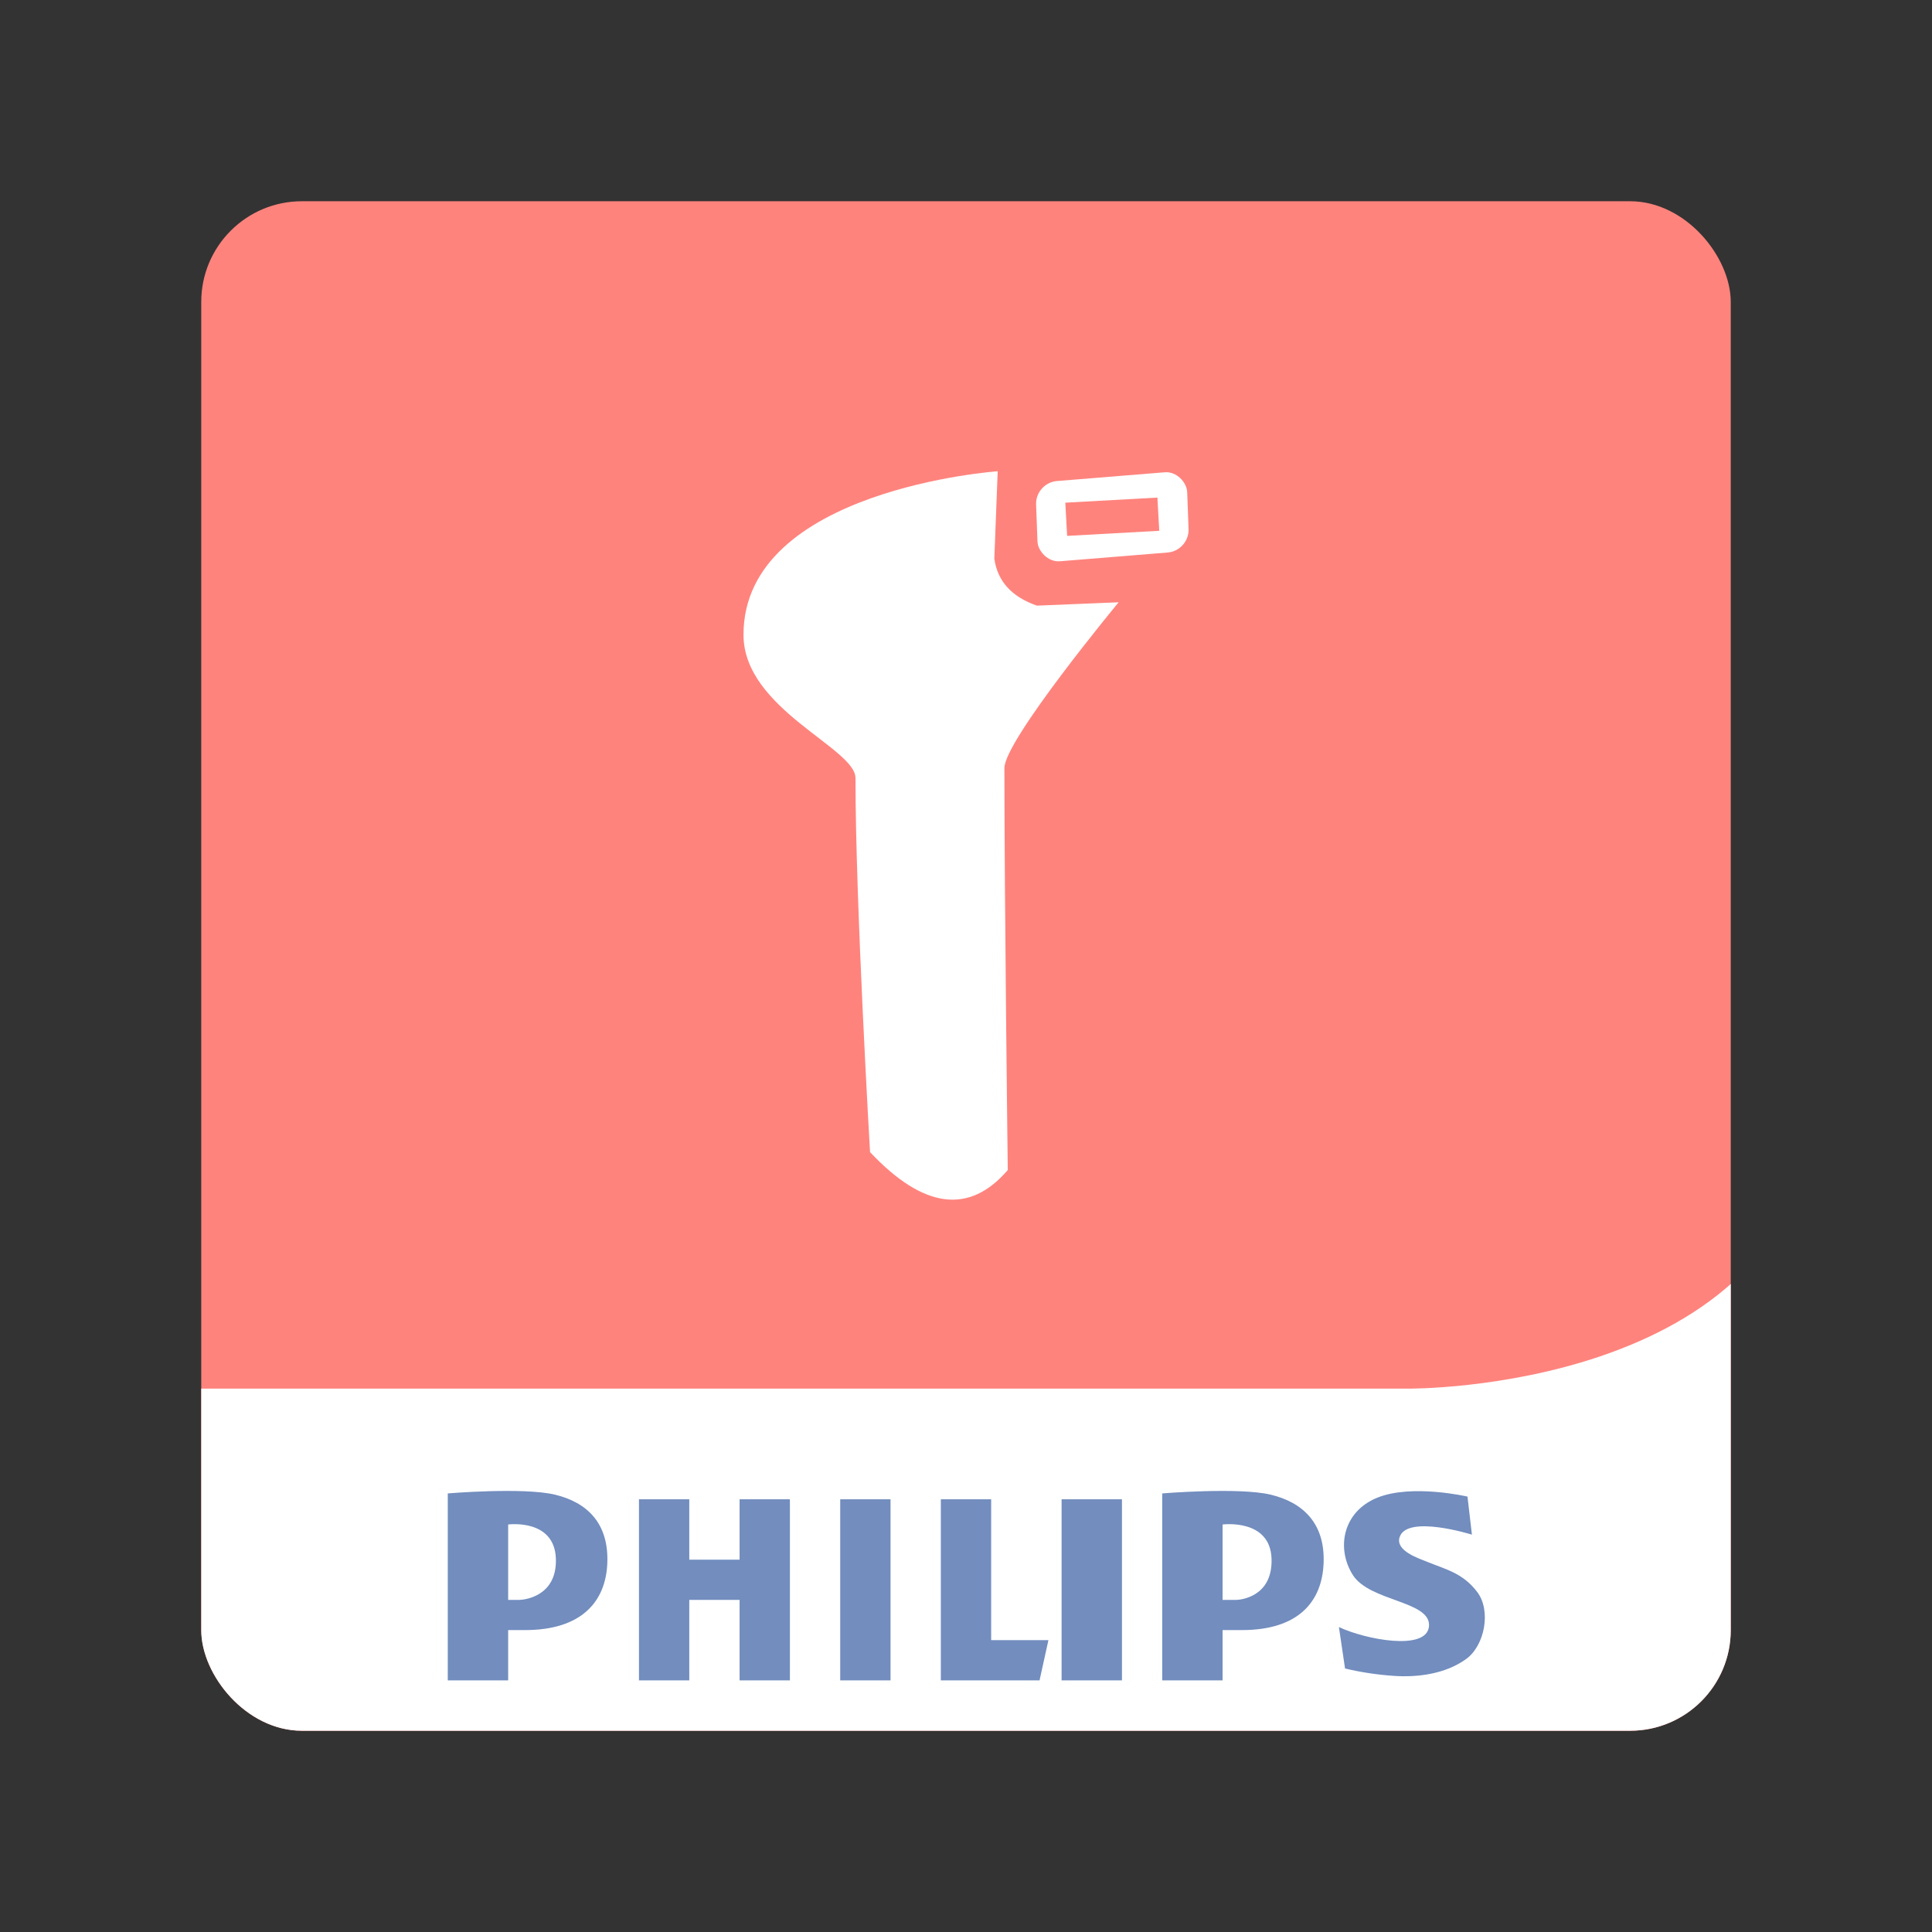 <?xml version="1.0" encoding="UTF-8"?>
<svg version="1.1" viewBox="0 0 192 192" xmlns="http://www.w3.org/2000/svg">
 <rect x="0" y="0" width="192" height="192" fill="#333333" stroke="none"/>
 <defs>
  <clipPath id="clipPath1">
   <rect class="a" x="20.5" y="19" width="152" height="152" rx="10" style="fill:none;stroke:#b2b6bd"/>
  </clipPath>
 </defs>
 <g transform="translate(-.5 1)" clip-path="url(#clipPath1)">
  <path d="m181 148.8c0 16.127-13.074 29.201-29.201 29.201h-110.6c-16.127 0-29.201-13.074-29.201-29.201v-110.6c0-16.127 13.074-29.201 29.201-29.201h110.6c16.127 0 29.201 13.074 29.201 29.201z" fill="#9abefc" style="fill:#ff837d"/>
  <path d="m181 109.61c-2.555 27.73-40.517 27.39-40.517 27.39h-128.48v11.474c0 16.128 13.256 29.526 29.383 29.526h110.6c16.127 0 29.019-13.398 29.019-29.526z" fill="#fff"/>
  <g clip-rule="evenodd" fill="#728cba" fill-rule="evenodd" style="fill:#728dbe">
   <path d="m55.663 147.54c-3.151-0.757-10.663-0.126-10.663-0.126v18.582h6v-5h1.678c5.632 0 8.017-2.842 8.175-6.633 0.168-4.01-2.038-6.066-5.19-6.823zm-3.553 10.456h-1.11v-7.493s4.616-0.618 4.743 3.409c0.12 3.865-3.339 4.084-3.633 4.084zm74.677-10.456c-3.152-0.757-10.787-0.126-10.787-0.126v18.582h6v-5h1.924c5.632 0 7.955-2.842 8.114-6.633 0.169-4.01-2.099-6.066-5.251-6.823zm-3.431 10.456h-1.356v-7.493s4.74-0.618 4.865 3.409c0.121 3.865-3.214 4.084-3.509 4.084zm-39.356-10h5v18h-5zm22 0h6v18h-6zm-7 0h-5v18h9.809l0.882-4h-5.691zm-25 6h-5v-6h-5v18h5v-8h5v8h5v-18h-5zm73.315 3.229c-1.42-1.889-3.112-2.25-4.936-2.995-0.889-0.362-3.223-1.103-2.788-2.466 0.726-2.279 7.187-0.252 7.187-0.252l-0.441-3.782s-5.506-1.282-8.952 0.104-4.119 5.044-2.438 7.691c1.681 2.648 7.775 2.563 7.565 5.086-0.21 2.521-6.389 1.303-8.952 0.084l0.609 4.119c1.605 0.381 3.189 0.617 4.835 0.732 2.413 0.169 5.138-0.199 7.18-1.66 1.877-1.341 2.519-4.817 1.131-6.661z" style="fill:#728dbe"/>
  </g>
 </g>
 <path d="m99.15 46.832s-25.262 1.779-25.262 16.248c0 7.388 11.129 11.243 11.129 14.245 0 12.399 1.447 37.17 1.447 37.17 5.305 5.638 9.867 6.232 13.688 1.781 0 0-0.334-26.634-0.334-39.952 0-2.759 11.351-16.47 11.351-16.47l-8.124 0.334c-2.511-0.876-3.921-2.434-4.229-4.674z" style="fill:#fff;stroke-linecap:round;stroke-linejoin:round;stroke-width:5.292"/>
 <rect transform="matrix(.997 -.081 .037 .999 0 0)" x="101.11" y="56.226" width="15.061" height="7.981" ry="2.154" style="fill:#fff;stroke-linecap:round;stroke-linejoin:round;stroke-width:10.541"/>
 <rect transform="rotate(-3.164)" x="102.95" y="55.723" width="9.168" height="3.305" style="fill:#ff837d;stroke-linecap:round;stroke-linejoin:round;stroke-width:5.292"/>
</svg>
